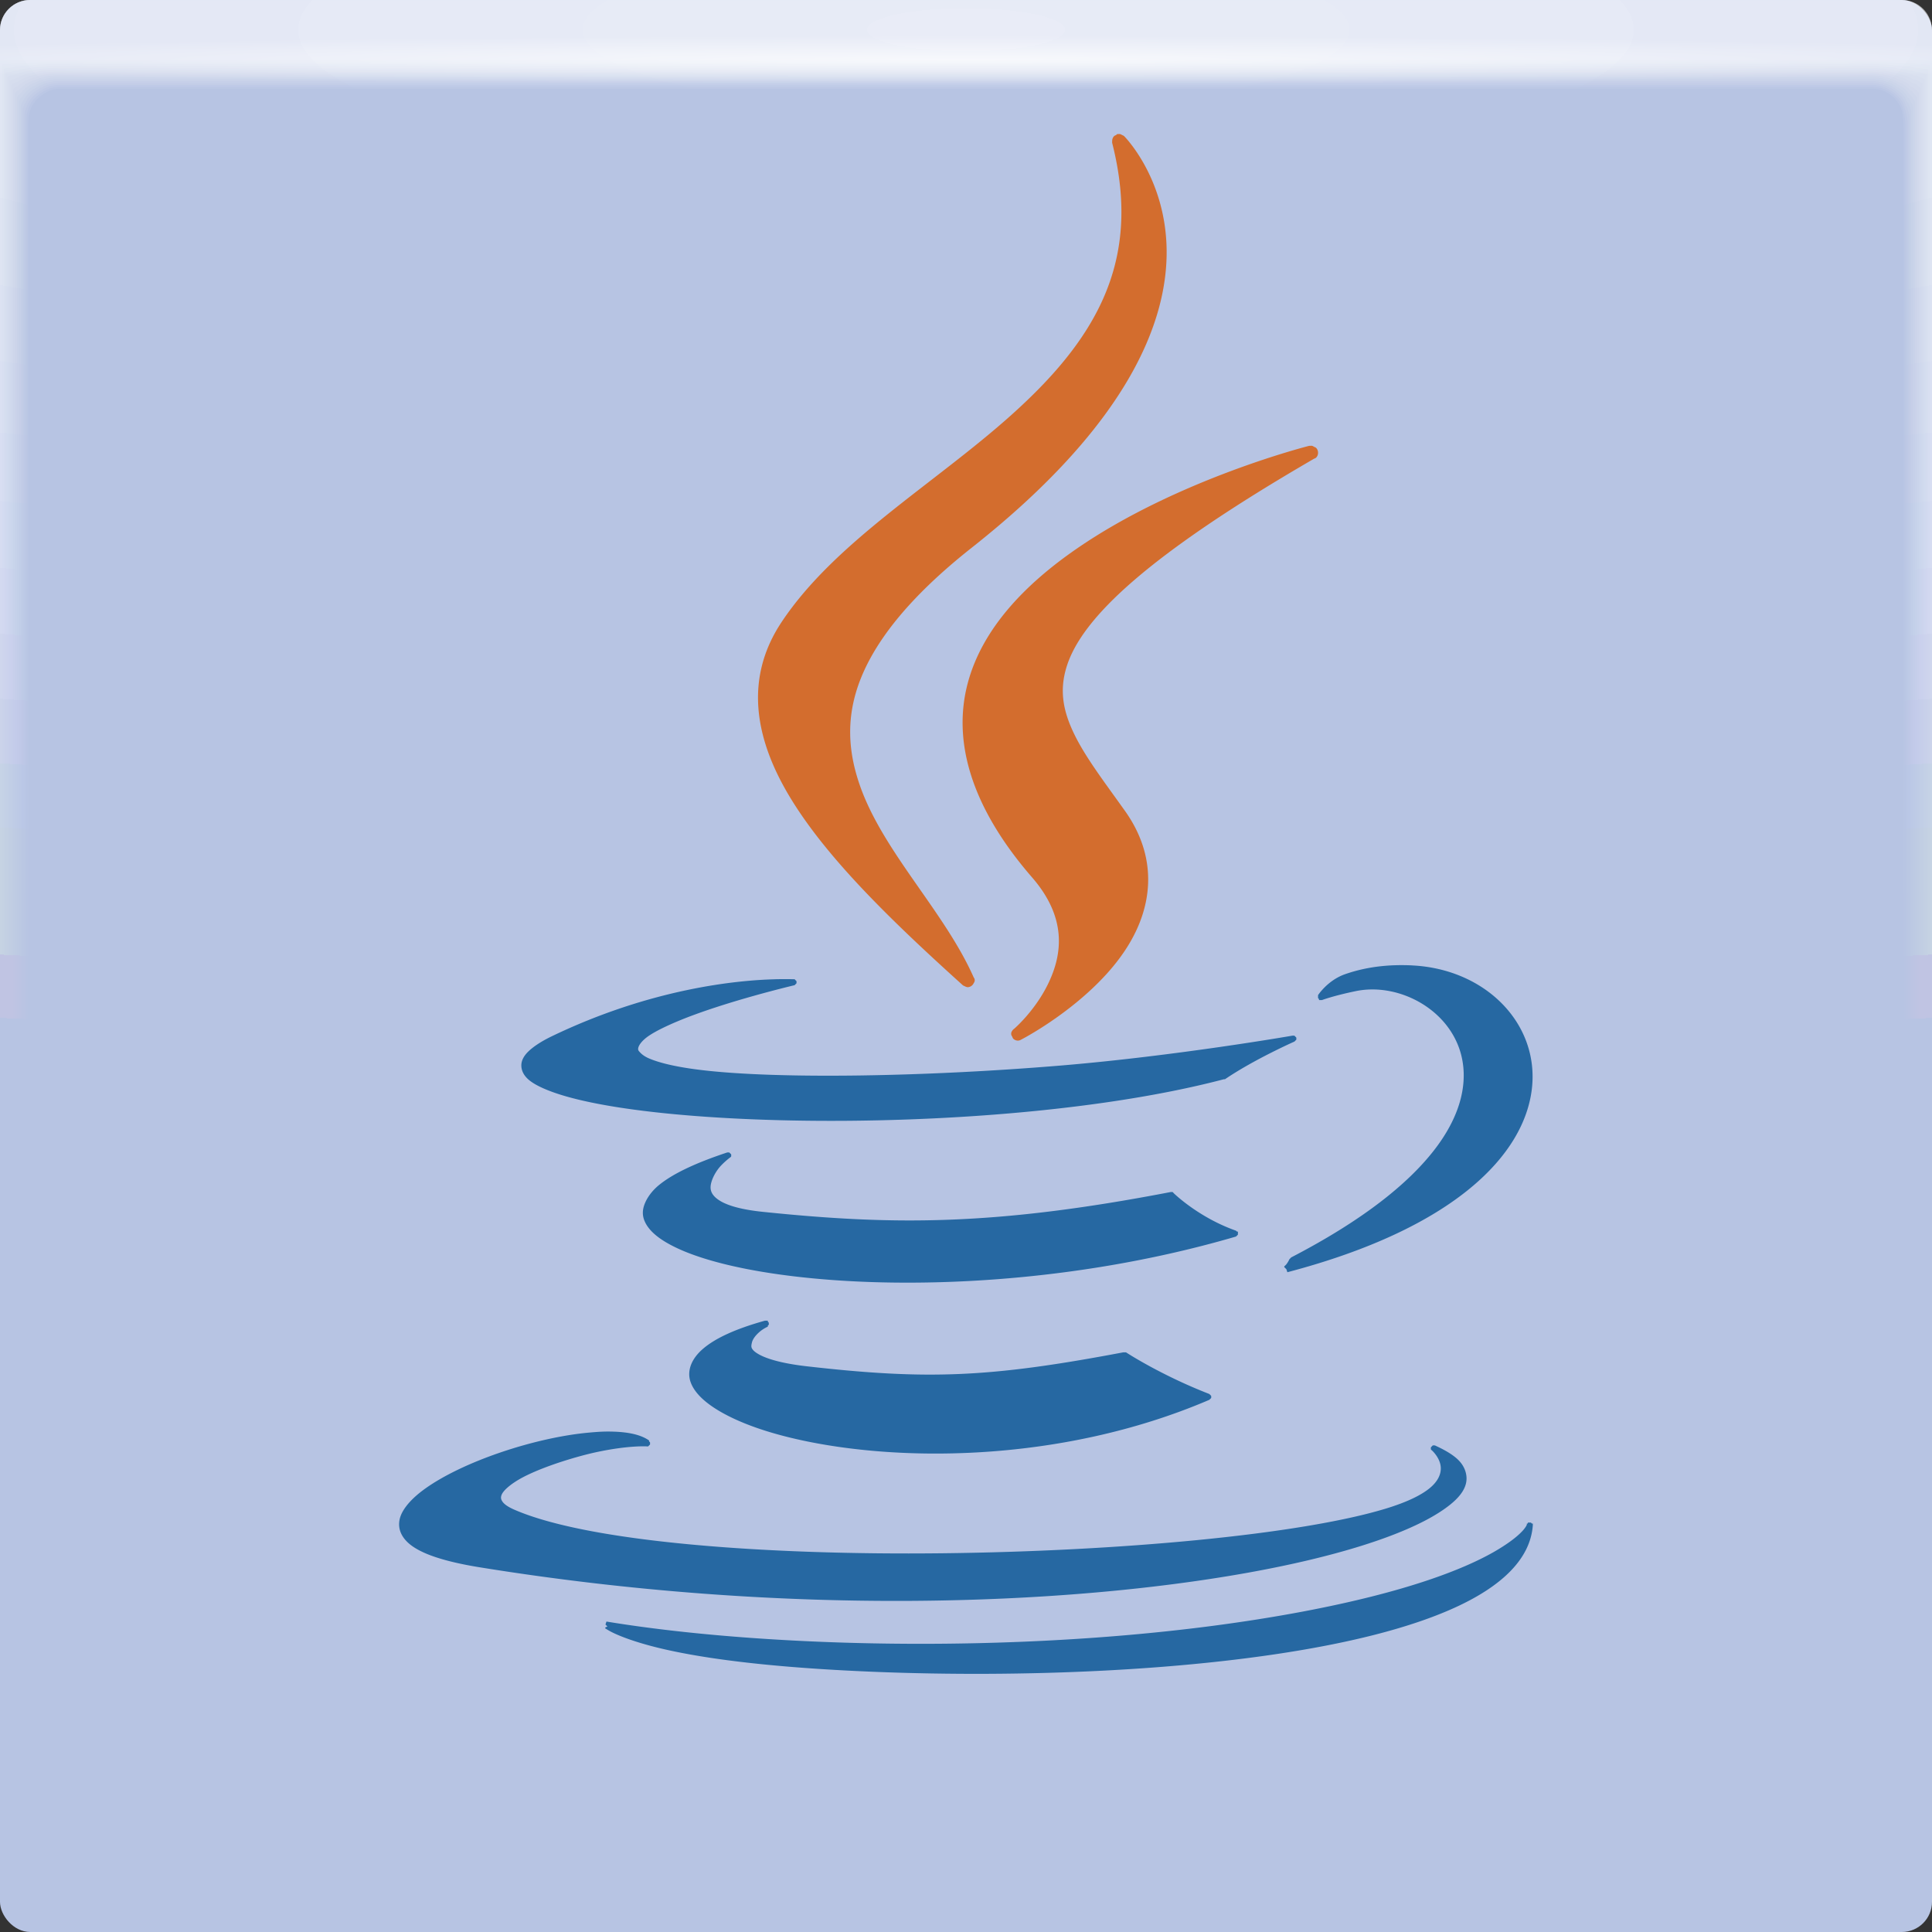 <?xml version="1.0" encoding="UTF-8"?>
<svg width="64" height="64" version="1.1" xmlns="http://www.w3.org/2000/svg" xmlns:xlink="http://www.w3.org/1999/xlink">
	<rect width="100%" height="100%" fill="#333333" stroke="none"/>
	<defs>
		<radialGradient id="b" cx="37.338" cy="41.714" r="32" gradientTransform="matrix(1.052 0 0 1.02 -1.933 -.907)" gradientUnits="userSpaceOnUse">
			<stop stop-color="#b7c4e3" offset="0"/>
			<stop stop-color="#b7c4e3" offset="1"/>
		</radialGradient>
		<radialGradient id="c-3" cx="35.574" cy="1.019" r="32" gradientTransform="matrix(0,1.125,-5.175,0,37.271,-39.029)" gradientUnits="userSpaceOnUse" xlink:href="#a-6"/>
		<linearGradient id="a-6">
			<stop stop-color="#fff" stop-opacity=".07" offset="0"/>
			<stop stop-color="#fff" stop-opacity=".001" offset="1"/>
		</linearGradient>
		<radialGradient id="d-7" cx="35.574" cy="1.036" r="32" gradientTransform="matrix(0,1.125,-5.175,0,37.363,-39.029)" gradientUnits="userSpaceOnUse" xlink:href="#a-6"/>
		<radialGradient id="e-5" cx="35.574" cy="1.055" r="32" gradientTransform="matrix(0,1.125,-5.175,0,37.458,-39.029)" gradientUnits="userSpaceOnUse" xlink:href="#a-6"/>
		<radialGradient id="f-3" cx="35.574" cy="1.071" r="32" gradientTransform="matrix(0,1.125,-5.175,0,37.544,-39.029)" gradientUnits="userSpaceOnUse" xlink:href="#a-6"/>
		<radialGradient id="g-5" cx="35.574" cy="1.091" r="32" gradientTransform="matrix(0,1.125,-5.175,0,37.648,-39.029)" gradientUnits="userSpaceOnUse" xlink:href="#a-6"/>
		<radialGradient id="h-6" cx="35.574" cy="1.113" r="32" gradientTransform="matrix(0,1.125,-5.175,0,37.758,-39.029)" gradientUnits="userSpaceOnUse" xlink:href="#a-6"/>
		<radialGradient id="i-2" cx="35.574" cy="1.135" r="32" gradientTransform="matrix(0,1.125,-5.175,0,37.875,-39.029)" gradientUnits="userSpaceOnUse" xlink:href="#a-6"/>
		<radialGradient id="j-9" cx="35.574" cy="1.159" r="32" gradientTransform="matrix(0,1.125,-5.175,0,38,-39.029)" gradientUnits="userSpaceOnUse" xlink:href="#a-6"/>
		<radialGradient id="k-1" cx="35.574" cy="1.18" r="32" gradientTransform="matrix(0,1.125,-5.175,0,38.107,-39.029)" gradientUnits="userSpaceOnUse" xlink:href="#a-6"/>
		<radialGradient id="l-2" cx="35.574" cy="1.208" r="32" gradientTransform="matrix(0,1.125,-5.175,0,38.252,-39.029)" gradientUnits="userSpaceOnUse" xlink:href="#a-6"/>
		<radialGradient id="m-7" cx="35.574" cy="1.239" r="32" gradientTransform="matrix(0,1.125,-5.175,0,38.411,-39.029)" gradientUnits="userSpaceOnUse" xlink:href="#a-6"/>
		<radialGradient id="n-0" cx="35.574" cy="1.273" r="32" gradientTransform="matrix(0,1.125,-5.175,0,38.587,-39.029)" gradientUnits="userSpaceOnUse" xlink:href="#a-6"/>
		<radialGradient id="o-9" cx="35.574" cy="1.304" r="32" gradientTransform="matrix(0,1.125,-5.175,0,38.75,-39.029)" gradientUnits="userSpaceOnUse" xlink:href="#a-6"/>
		<radialGradient id="p-3" cx="35.574" cy="1.346" r="32" gradientTransform="matrix(0,1.125,-5.175,0,38.966,-39.029)" gradientUnits="userSpaceOnUse" xlink:href="#a-6"/>
		<radialGradient id="q-6" cx="35.574" cy="1.393" r="32" gradientTransform="matrix(0,1.125,-5.175,0,39.208,-39.029)" gradientUnits="userSpaceOnUse" xlink:href="#a-6"/>
		<radialGradient id="r-0" cx="35.574" cy="1.439" r="32" gradientTransform="matrix(0,1.125,-5.175,0,39.446,-39.029)" gradientUnits="userSpaceOnUse" xlink:href="#a-6"/>
		<radialGradient id="s-6" cx="36.463" cy="1.498" r="32" gradientTransform="matrix(0 .025 -1.276 0 33.91 1.073)" gradientUnits="userSpaceOnUse">
			<stop stop-color="#fff" stop-opacity=".667" offset="0"/>
			<stop stop-color="#fff" stop-opacity=".001" offset="1"/>
		</radialGradient>
	</defs>
	<rect width="64" height="64" rx="1" ry="1" fill="url(#b)" paint-order="fill markers stroke"/>
	<g>
		<path d="M46.777 31.98c-.693-.033-1.455.023-2.23.295-.571.204-.884.689-.884.689a.101.101 0 0 0 0 .033.101.101 0 0 0 0 .032.101.101 0 0 0 0 .033.101.101 0 0 0 .032.033.101.101 0 0 0 0 .033.101.101 0 0 0 .033 0 .101.101 0 0 0 .033 0 .101.101 0 0 0 .033 0s.367-.14 1.114-.295c1.477-.308 3.263.675 3.541 2.327.14.827-.084 1.84-.95 2.951s-2.353 2.31-4.722 3.54a.101.101 0 0 0-.032.034.101.101 0 0 0-.033.032.854.854 0 0 1-.099.164c-.02.028-.05.048-.065.066s0 .033 0 .033l.065.065.033.099c5.578-1.467 7.84-3.906 8.098-6.066s-1.526-3.98-3.967-4.097zm-21.113.46c-1.224.031-4.092.297-7.41 1.9-.33.161-.59.334-.753.493s-.24.32-.23.491.1.328.262.46.406.252.689.36c1.133.433 3.18.737 5.704.885 5.048.297 11.924-.043 16.622-1.279a.101.101 0 0 0 .033 0c.96-.654 2.295-1.245 2.295-1.245a.101.101 0 0 0 .033-.033.101.101 0 0 0 .033-.033.101.101 0 0 0 0-.033.101.101 0 0 0 0-.032.101.101 0 0 0-.033-.033.101.101 0 0 0-.033-.033.101.101 0 0 0-.033 0 .101.101 0 0 0-.033 0s-3.799.662-7.606.984c-4.66.39-9.67.464-12.163.13-.739-.098-1.238-.23-1.54-.36-.152-.065-.24-.138-.296-.197s-.07-.081-.065-.13c.008-.1.122-.267.36-.427s.599-.332.984-.492c1.541-.64 3.836-1.18 3.836-1.18a.101.101 0 0 0 .032-.033.101.101 0 0 0 .033-.033.101.101 0 0 0 0-.032.101.101 0 0 0 0-.033.101.101 0 0 0-.033-.033.101.101 0 0 0-.032-.033.101.101 0 0 0-.033 0s-.216-.01-.623 0zm-1.574 5.737c-1.08.358-1.812.713-2.262 1.081-.225.185-.377.398-.459.59s-.099.373-.033.558c.134.37.528.677 1.115.95s1.38.506 2.328.69c3.792.733 10.146.677 16.162-1.083a.101.101 0 0 0 .033-.032.101.101 0 0 0 .033-.033.101.101 0 0 0 0-.033.101.101 0 0 0 0-.033.101.101 0 0 0 0-.033.101.101 0 0 0-.033 0 .101.101 0 0 0-.033-.032c-1.251-.442-2.065-1.246-2.065-1.246a.101.101 0 0 0-.033-.033.101.101 0 0 0-.033 0 .101.101 0 0 0-.032 0c-5.857 1.128-9.221 1.098-13.508.656-.82-.085-1.271-.246-1.508-.426s-.252-.362-.196-.558.182-.406.327-.557.295-.262.295-.262a.101.101 0 0 0 .033-.033.101.101 0 0 0 0-.033.101.101 0 0 0 0-.033.101.101 0 0 0-.033-.033.101.101 0 0 0-.032-.032.101.101 0 0 0-.033 0 .101.101 0 0 0-.033 0zm1.246 5.573c-.982.274-1.63.579-2.033.918s-.556.744-.426 1.115.51.714 1.05 1.016 1.242.569 2.098.787c3.422.872 9.043.924 14.031-1.213a.101.101 0 0 0 .033-.033.101.101 0 0 0 .033-.033.101.101 0 0 0 0-.033.101.101 0 0 0 0-.032.101.101 0 0 0-.033-.033.101.101 0 0 0-.033-.033c-1.615-.628-2.754-1.377-2.754-1.377a.101.101 0 0 0-.032 0 .101.101 0 0 0-.033 0 .101.101 0 0 0-.033 0c-4.422.837-6.48.917-10.49.46-.823-.095-1.315-.248-1.575-.394-.13-.074-.195-.134-.23-.197s-.014-.134 0-.197c.03-.124.138-.255.263-.36s.262-.164.262-.164a.101.101 0 0 0 0-.033.101.101 0 0 0 .033-.033.101.101 0 0 0 0-.033.101.101 0 0 0 0-.032.101.101 0 0 0-.033-.033.101.101 0 0 0 0-.033.101.101 0 0 0-.032 0 .101.101 0 0 0-.033 0 .101.101 0 0 0-.033 0zm-5.213 3.672c-.19 0-.38.014-.59.033-1.816.159-4.257.976-5.508 1.901-.312.231-.55.474-.688.721s-.158.513-.033.754.372.443.787.623 1.012.336 1.77.46c10.129 1.642 19.358 1.272 25.409.196 3.024-.538 5.228-1.257 6.393-2 .582-.371.926-.738.918-1.147-.005-.205-.089-.413-.263-.59s-.451-.34-.787-.492a.101.101 0 0 0-.032 0 .101.101 0 0 0-.033 0 .101.101 0 0 0-.033.033.101.101 0 0 0-.033.032.101.101 0 0 0 0 .033.101.101 0 0 0 0 .033.101.101 0 0 0 .033.033s.31.273.295.623c-.007.174-.088.396-.36.623-.273.226-.73.462-1.476.688-2.838.86-8.809 1.41-14.687 1.475-2.94.033-5.866-.06-8.36-.295-2.494-.234-4.567-.61-5.803-1.147-.217-.095-.333-.18-.393-.263s-.065-.148-.033-.23c.063-.162.347-.395.721-.59.749-.389 1.87-.706 2.393-.819 1.103-.239 1.705-.196 1.705-.196a.101.101 0 0 0 .033 0 .101.101 0 0 0 .033-.033.101.101 0 0 0 .032-.033.101.101 0 0 0 0-.033.101.101 0 0 0 0-.033.101.101 0 0 0-.032-.032.101.101 0 0 0 0-.033c-.314-.221-.804-.296-1.377-.295zm30.49 3.016a.101.101 0 0 0 0 .033.101.101 0 0 0-.033 0 .101.101 0 0 0 0 .033s-.007.023-.033.065a.955.955 0 0 1-.131.164c-.156.166-.452.405-.951.689-1 .566-2.881 1.318-6.327 1.967-7.776 1.463-17.364 1.265-23.048.327l-.033.099.066.065s-.113.036-.066.066.126.08.23.131c.207.102.558.244 1.081.393 1.047.3 2.83.627 5.836.82 4.571.293 10.351.207 15.048-.492 2.349-.349 4.416-.85 5.934-1.54s2.503-1.588 2.59-2.722a.101.101 0 0 0 0-.033.101.101 0 0 0 0-.032.101.101 0 0 0-.033 0 .101.101 0 0 0-.032-.033.101.101 0 0 0-.033 0 .101.101 0 0 0-.033 0 .101.101 0 0 0-.033 0z" fill="#2668a2"/>
		<path d="M37.007 4.442a.225.225 0 0 0-.033.032.225.225 0 0 0-.066.033.225.225 0 0 0-.065.164.225.225 0 0 0 0 .066c.52 2.05.345 3.699-.295 5.147s-1.74 2.688-3.016 3.836c-2.553 2.296-5.86 4.212-7.639 6.884-1.232 1.85-.916 3.847.295 5.836s3.298 4.025 5.705 6.196a.225.225 0 0 0 .065.033.225.225 0 0 0 .098.033.225.225 0 0 0 .197-.131.225.225 0 0 0 .033-.066.225.225 0 0 0 0-.066.225.225 0 0 0-.033-.065c-.965-2.18-3.002-4.155-3.77-6.36-.384-1.103-.479-2.26.033-3.541s1.633-2.718 3.672-4.328c5.164-4.077 6.488-7.469 6.458-9.868-.03-2.399-1.41-3.77-1.41-3.77a.225.225 0 0 0-.065-.033.225.225 0 0 0-.066-.032.225.225 0 0 0-.065 0 .225.225 0 0 0-.033 0zm6.36 10.327s-4.35 1.095-7.704 3.41c-1.678 1.157-3.123 2.629-3.607 4.458s.028 4.002 2.131 6.426c1.17 1.347.994 2.544.558 3.475s-1.148 1.54-1.148 1.54a.225.225 0 0 0-.065.066.225.225 0 0 0-.033.066.225.225 0 0 0 0 .066.225.225 0 0 0 .033.065.225.225 0 0 0 .032.066.225.225 0 0 0 .164.065.225.225 0 0 0 .099-.033s1.592-.816 2.819-2.163c.613-.674 1.12-1.47 1.311-2.393s.055-1.97-.688-3.017c-.669-.94-1.295-1.755-1.672-2.524s-.514-1.458-.262-2.262c.503-1.609 2.681-3.686 8.196-6.885a.225.225 0 0 0 .065-.033.225.225 0 0 0 .066-.163.225.225 0 0 0-.066-.164.225.225 0 0 0-.065-.033.225.225 0 0 0-.066-.033.225.225 0 0 0-.065 0 .225.225 0 0 0-.033 0z" fill="#d36d2e"/>
	</g>
	<g>
		<path d="m1 0c-0.554 0-1 0.446-1 1v62-0.224 0.224-61h1.752c19.15 2e-3 39.445 0 60.213 0h2.035v61-0.334 0.334-62a0.998 0.998 0 0 0-1-1z" fill="url(#c-3)"/>
		<path d="m1 0a0.998 0.998 0 0 0-1 1.006v61.98-0.197c0-0.277 4e-3 -0.184 0.01 0.246 0.012 0.016 0.03-0.297 0.052-0.897v-60c0.072-9e-3 0.133-0.013 0.185-0.013 0.29-0.016 0.357-0.032 0.774-0.044 0.246-0.011 0.496-0.019 0.747-0.019 19.183 2e-3 39.392 0 60.2 0 0.346 0 0.689 0.012 1.023 0.03 0.268 0.01 0.389 0.02 0.52 0.033 0.106 0 0.22 0.01 0.427 0.028v59.744c0.027 0.754 0.05 1.148 0.059 1.123l3e-3 -0.334v0.286-61.762c0-0.143 0-0.22-2e-3 -0.224a0.996 0.996 0 0 0-1.012-0.986h-61.986" fill="url(#d-7)"/>
		<path d="m1 0a0.998 0.998 0 0 0-1 1.006v61.966-0.169c0-0.245 8e-3 -0.145 0.021 0.266 0.022 0.034 0.06-0.247 0.104-0.807v-59.988a0.744 0.744 0 0 1 0.173-0.025c0.27-0.031 0.341-0.064 0.743-0.088 0.242-0.022 0.492-0.037 0.742-0.037 19.217 2e-3 39.34 0 60.187 0 0.347 0 0.69 0.024 1.013 0.06 0.256 0.02 0.372 0.042 0.494 0.065 0.1 0 0.206 0.02 0.398 0.057v59.731c0.055 0.703 0.102 1.052 0.119 1.003 4e-3 -0.154 6e-3 -0.265 6e-3 -0.333v0.237-61.748c0-0.139 0-0.215-3e-3 -0.224a0.994 0.994 0 0 0-0.807-0.952 1.025 1.025 0 0 0-0.217-0.02h-61.973" fill="url(#e-5)"/>
		<path d="m1 0a0.998 0.998 0 0 0-1 1.005v61.953-0.14c0-0.213 0.012-0.107 0.031 0.287 0.034 0.05 0.091-0.198 0.156-0.718v-59.974a0.45 0.45 0 0 1 0.16-0.037c0.252-0.048 0.327-0.097 0.715-0.132 0.238-0.034 0.487-0.056 0.737-0.056 19.25 2e-3 39.286 0 60.173 0 0.348 0 0.688 0.036 1.001 0.09 0.244 0.029 0.356 0.062 0.47 0.098 0.091 0 0.19 0.03 0.37 0.085v59.718c0.082 0.653 0.151 0.957 0.176 0.884 7e-3 -0.152 0.01-0.262 0.01-0.333v0.188-61.734c0-0.135 0-0.21-4e-3 -0.224a0.992 0.992 0 0 0-0.819-0.94 1.041 1.041 0 0 0-0.217-0.018h-61.96" fill="url(#f-3)"/>
		<path d="m1 0a0.998 0.998 0 0 0-1 1.005v61.939-0.113c0-0.18 0.015-0.068 0.042 0.308 0.045 0.067 0.121-0.149 0.208-0.629v-59.96a0.312 0.312 0 0 1 0.148-0.05c0.232-0.063 0.311-0.128 0.684-0.176 0.234-0.044 0.483-0.074 0.732-0.074 19.284 2e-3 39.234 0 60.16 0 0.35 0 0.689 0.048 0.991 0.12 0.232 0.039 0.34 0.083 0.444 0.13 0.085 0 0.176 0.04 0.341 0.114v59.704c0.11 0.603 0.203 0.862 0.236 0.764 0.01-0.148 0.014-0.259 0.014-0.333v0.14-61.721c0-0.13-2e-3 -0.206-6e-3 -0.224a0.991 0.991 0 0 0-0.83-0.927 1.066 1.066 0 0 0-0.22-0.017h-61.944" fill="url(#g-5)"/>
		<path d="m1 0a0.998 0.998 0 0 0-1 1.004v61.926-0.084c0-0.148 0.02-0.029 0.052 0.328 0.056 0.084 0.152-0.099 0.26-0.539v-59.949c0.053-0.04 0.097-0.061 0.136-0.061 0.212-0.08 0.297-0.16 0.655-0.22 0.23-0.056 0.477-0.093 0.727-0.093 19.317 2e-3 39.18 0 60.147 0 0.35 0 0.688 0.06 0.98 0.151 0.22 0.047 0.322 0.102 0.418 0.162 0.078 0 0.162 0.049 0.313 0.142v59.69c0.137 0.553 0.253 0.767 0.295 0.645a4.73 4.73 0 0 0 0.017-0.332v0.09-61.705c0-0.126-2e-3 -0.202-7e-3 -0.224a0.99 0.99 0 0 0-0.843-0.914 1.099 1.099 0 0 0-0.218-0.017h-61.932" fill="url(#h-6)"/>
		<path d="m1 0a0.998 0.998 0 0 0-1 1.004v61.912-0.056c0-0.117 0.023 0.01 0.063 0.349 0.067 0.1 0.182-0.05 0.312-0.45v-59.935c0.048-0.049 0.088-0.074 0.123-0.074 0.193-0.095 0.282-0.192 0.626-0.264 0.225-0.067 0.472-0.11 0.721-0.11h60.133c0.352 0 0.688 0.071 0.97 0.18a0.944 0.944 0 0 1 0.393 0.194c0.07 0 0.147 0.059 0.284 0.17v59.68c0.164 0.502 0.304 0.671 0.354 0.524 0.014-0.14 0.02-0.25 0.02-0.331v0.042-61.695c0-0.121-2e-3 -0.197-9e-3 -0.224a0.99 0.99 0 0 0-0.854-0.902 1.142 1.142 0 0 0-0.218-0.014h-61.918" fill="url(#i-2)"/>
		<path d="m1 0a0.998 0.998 0 0 0-1 1.004v61.898-0.029c0-0.084 0.027 0.049 0.073 0.37 0.079 0.117 0.212 0 0.365-0.36v-59.923c0.043-0.057 0.079-0.086 0.11-0.086 0.174-0.112 0.267-0.225 0.596-0.309a2.19 2.19 0 0 1 0.717-0.129c19.385 2e-3 39.075 0 60.12 0 0.353 0 0.687 0.084 0.958 0.211 0.196 0.066 0.29 0.144 0.368 0.227 0.063 0 0.132 0.068 0.256 0.199v59.665c0.192 0.452 0.354 0.576 0.413 0.404a3.11 3.11 0 0 0 0.024-0.33v-61.687c0-0.117-4e-3 -0.193-0.01-0.224a0.99 0.99 0 0 0-0.868-0.89 1.198 1.198 0 0 0-0.217-0.011h-61.905" fill="url(#j-9)"/>
		<path d="m1 0a0.998 0.998 0 0 0-1 1.003v61.885c0-0.052 0.03 0.087 0.084 0.39 0.09 0.135 0.242 0.05 0.416-0.27v-59.911c0.038-0.063 0.07-0.097 0.099-0.097 0.154-0.127 0.251-0.257 0.566-0.352 0.217-0.089 0.463-0.148 0.711-0.148 19.418 2e-3 39.022 0 60.107 0 0.355 0 0.687 0.096 0.947 0.242a0.723 0.723 0 0 1 0.343 0.258c0.056 0 0.118 0.079 0.227 0.227v59.651c0.22 0.402 0.406 0.482 0.473 0.285 0.018-0.132 0.027-0.243 0.027-0.33v-61.721c0-0.113-4e-3 -0.188-0.012-0.224a0.99 0.99 0 0 0-0.879-0.877 1.273 1.273 0 0 0-0.218-0.011h-61.89" fill="url(#k-1)"/>
		<path d="m1 0a0.998 0.998 0 0 0-1 1.003v61.899c0-0.02 0.035 0.126 0.094 0.41 0.101 0.152 0.273 0.1 0.468-0.18v-59.897c0.034-0.073 0.062-0.11 0.087-0.11 0.135-0.143 0.236-0.29 0.536-0.397 0.213-0.1 0.459-0.166 0.707-0.166 19.452 2e-3 38.969 0 60.093 0 0.356 0 0.687 0.108 0.936 0.272a0.678 0.678 0 0 1 0.317 0.29c0.05 0 0.103 0.089 0.2 0.256v59.64c0.246 0.352 0.455 0.386 0.531 0.165 0.02-0.128 0.03-0.239 0.03-0.33v-61.755c0-0.108-4e-3 -0.184-0.013-0.224a0.99 0.99 0 0 0-0.891-0.864 1.376 1.376 0 0 0-0.218-0.01h-61.877" fill="url(#l-2)"/>
		<path d="m1 0a0.998 0.998 0 0 0-1 1.002v61.913c0 0.013 0.039 0.165 0.105 0.432 0.112 0.168 0.303 0.148 0.52-0.092v-59.882c0.029-0.081 0.053-0.123 0.074-0.123 0.116-0.159 0.222-0.321 0.507-0.44 0.209-0.111 0.454-0.185 0.701-0.185 19.486 2e-3 38.916 0 60.08 0 0.357 0 0.687 0.12 0.925 0.302a0.66 0.66 0 0 1 0.292 0.323c0.043 0 0.089 0.098 0.171 0.284v59.626c0.275 0.302 0.507 0.29 0.591 0.046 0.022-0.125 0.034-0.236 0.034-0.33v-61.791c0-0.104-5e-3 -0.18-0.016-0.224a0.99 0.99 0 0 0-0.903-0.852 1.514 1.514 0 0 0-0.218-8e-3h-61.863" fill="url(#m-7)"/>
		<path d="m1 0a0.998 0.998 0 0 0-1 1.002v61.928c0 0.045 0.042 0.203 0.115 0.453 0.123 0.184 0.333 0.197 0.572-3e-3v-59.87c0.024-0.089 0.045-0.135 0.062-0.135 0.097-0.174 0.207-0.353 0.478-0.484 0.204-0.122 0.448-0.203 0.696-0.203 19.519 2e-3 38.863 0 60.067 0a1.4 1.4 0 0 1 0.914 0.332c0.15 0.103 0.224 0.225 0.267 0.355 0.035 0 0.073 0.108 0.142 0.313v59.612c0.302 0.251 0.557 0.196 0.65-0.074a1.7 1.7 0 0 0 0.037-0.33v-61.825c0-0.1-6e-3 -0.175-0.017-0.224a0.99 0.99 0 0 0-0.915-0.84 1.712 1.712 0 0 0-0.218-7e-3h-61.85" fill="url(#n-0)"/>
		<path d="m1 0a0.998 0.998 0 0 0-1 1.002v61.942c0 0.077 0.046 0.242 0.126 0.473 0.134 0.201 0.363 0.246 0.624 0.086v-59.856c0.02-0.097 0.035-0.147 0.05-0.147a0.981 0.981 0 0 1 0.447-0.529c0.2-0.133 0.444-0.221 0.691-0.221 19.553 2e-3 38.811 0 60.053 0 0.36 0 0.686 0.144 0.903 0.362a0.688 0.688 0 0 1 0.242 0.388c0.028 0 0.059 0.118 0.114 0.341v59.598c0.33 0.2 0.608 0.1 0.709-0.194 0.026-0.117 0.04-0.228 0.04-0.329v-61.86c0-0.095-6e-3 -0.17-0.018-0.224a0.991 0.991 0 0 0-0.927-0.827 2.015 2.015 0 0 0-0.218-5e-3h-61.836" fill="url(#o-9)"/>
		<path d="m1 0a0.998 0.998 0 0 0-1 1.001v61.956c0 0.11 0.05 0.281 0.136 0.494 0.146 0.218 0.394 0.296 0.677 0.176v-59.843c0.014-0.105 0.026-0.16 0.036-0.16a0.967 0.967 0 0 1 0.419-0.572c0.196-0.144 0.439-0.24 0.686-0.24 19.586 2e-3 38.758 0 60.04 0 0.36 0 0.685 0.156 0.892 0.392a0.73 0.73 0 0 1 0.216 0.42c0.021 0 0.044 0.128 0.086 0.37v59.585c0.356 0.15 0.658 5e-3 0.768-0.314 0.029-0.114 0.044-0.224 0.044-0.328v-61.895c0-0.09-7e-3 -0.166-0.02-0.224a0.992 0.992 0 0 0-0.94-0.814 2.524 2.524 0 0 0-0.217-5e-3h-61.823" fill="url(#p-3)"/>
		<path d="m1 0a0.998 0.998 0 0 0-1 1v61.972c0 0.142 0.054 0.32 0.147 0.515a0.643 0.643 0 0 0 0.728 0.265v-59.83c0.01-0.114 0.018-0.172 0.025-0.172a0.97 0.97 0 0 1 0.389-0.617c0.192-0.155 0.434-0.258 0.68-0.258 19.62 2e-3 38.705 0 60.027 0 0.362 0 0.686 0.168 0.882 0.422a0.794 0.794 0 0 1 0.19 0.453c0.015 0 0.03 0.137 0.057 0.398v59.572c0.385 0.1 0.71-0.09 0.828-0.434 0.03-0.11 0.047-0.22 0.047-0.328v-61.93c0-0.086-7e-3 -0.161-0.021-0.224a0.994 0.994 0 0 0-0.951-0.802 3.563 3.563 0 0 0-0.219-2e-3h-61.809" fill="url(#q-6)"/>
		<path d="m1 0a0.998 0.998 0 0 0-1 1v61.986c0 0.174 0.058 0.358 0.157 0.535a0.802 0.802 0 0 0 0.78 0.355v-59.816c5e-3 -0.122 0.01-0.185 0.013-0.185a0.987 0.987 0 0 1 0.36-0.66c0.187-0.166 0.429-0.277 0.675-0.277 19.653 2e-3 38.652 0 60.013 0 0.363 0 0.685 0.18 0.87 0.452a0.876 0.876 0 0 1 0.166 0.485c7e-3 0 0.015 0.147 0.028 0.427v59.558c0.412 0.05 0.76-0.186 0.887-0.553a1.1 1.1 0 0 0 0.05-0.328v-61.965a0.996 0.996 0 0 0-0.985-1.014 6.67 6.67 0 0 0-0.219 0h-61.795" fill="url(#r-0)"/>
		<path d="m1 0a0.998 0.998 0 0 0-1 1v62a0.997 0.997 0 0 0 1 1v-59.999c0-0.254 0.132-0.514 0.33-0.705a0.99 0.99 0 0 1 0.67-0.295c19.687 2e-3 38.599 0 60 0a1 1 0 0 1 0.86 0.483 0.98 0.98 0 0 1 0.14 0.516v60a0.998 0.998 0 0 0 1-1v-61.999a0.998 0.998 0 0 0-1-1h-62" fill="url(#s-6)"/>
	</g>
</svg>
